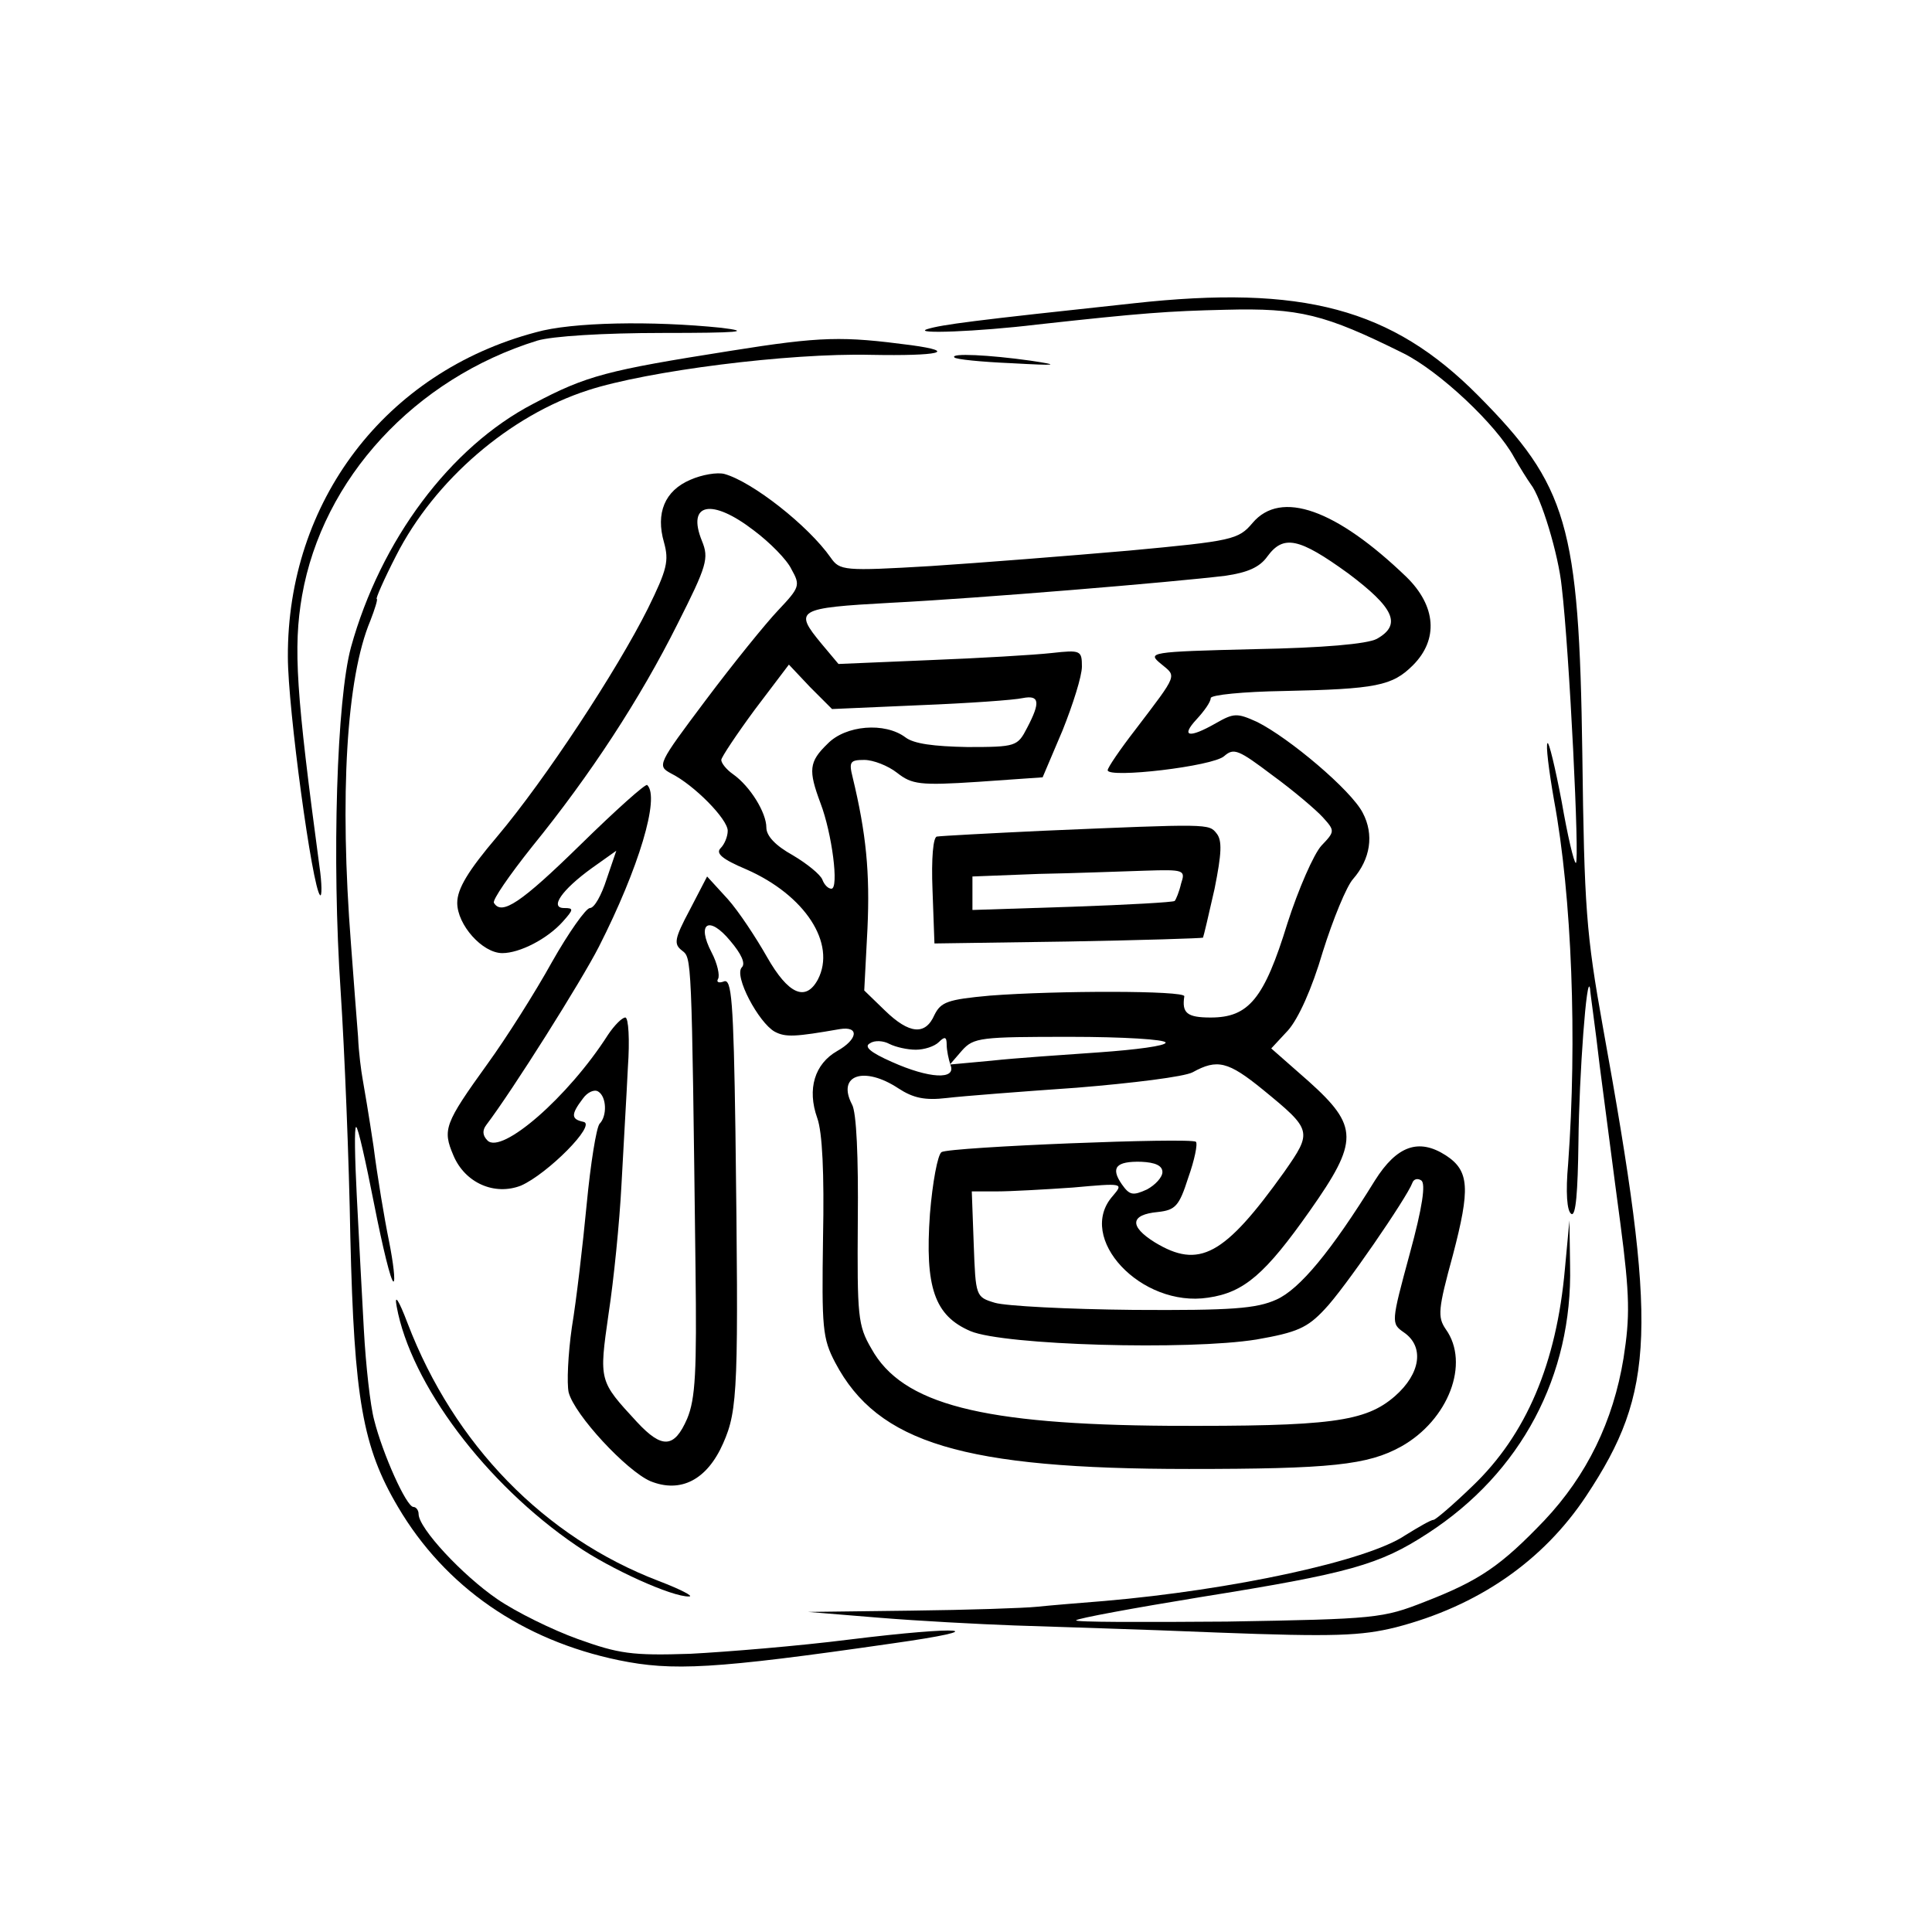 <?xml version="1.0" standalone="no"?>
<!DOCTYPE svg PUBLIC "-//W3C//DTD SVG 20010904//EN"
 "http://www.w3.org/TR/2001/REC-SVG-20010904/DTD/svg10.dtd">
<svg version="1.0" xmlns="http://www.w3.org/2000/svg"
 width="300pt" height="300pt" viewBox="0 0 300 300"
 preserveAspectRatio="xMidYMid meet">
<g transform="translate(0,300) scale(0.1,-0.1)"
fill="#000000" stroke="none">
<path d="M1760 2529 c-252 -27 -297 -33 -320 -40 -25 -8 79 -4 170 7 163 18
205 21 293 23 115 3 154 -7 275 -67 57 -28 146 -112 173 -162 9 -16 21 -35 26
-42 16 -20 43 -109 48 -159 12 -101 28 -429 22 -429 -3 0 -13 43 -22 95 -10
53 -20 94 -22 91 -3 -2 2 -42 10 -88 28 -151 36 -373 22 -565 -4 -44 -2 -74 5
-78 7 -4 10 34 11 112 1 103 13 266 18 238 0 -5 8 -59 15 -120 8 -60 22 -170
32 -244 15 -114 15 -146 5 -210 -16 -98 -57 -182 -123 -252 -67 -70 -100 -93
-185 -126 -66 -26 -76 -27 -308 -31 -132 -1 -237 -1 -234 2 2 3 89 19 193 36
231 37 278 50 353 99 145 94 225 245 221 416 l-1 70 -7 -75 c-13 -147 -60
-258 -144 -338 -30 -29 -57 -52 -60 -52 -4 0 -23 -11 -44 -24 -59 -40 -270
-85 -467 -102 -38 -3 -86 -7 -105 -9 -19 -2 -107 -5 -195 -6 l-160 -2 110 -9
c61 -5 155 -10 210 -12 55 -2 197 -6 315 -11 183 -7 224 -5 277 8 128 33 229
103 296 204 108 163 111 259 26 728 -26 145 -29 185 -32 425 -5 355 -23 416
-162 556 -134 135 -272 172 -535 143z"/>
<path d="M832 2484 c-234 -62 -386 -263 -385 -504 0 -80 38 -359 50 -370 3 -3
3 18 -1 45 -36 268 -41 339 -27 420 32 182 175 337 365 396 23 7 103 12 195
12 118 0 140 2 91 8 -107 11 -232 9 -288 -7z"/>
<path d="M1133 2455 c-190 -30 -222 -38 -305 -82 -129 -67 -237 -212 -283
-378 -22 -81 -30 -327 -16 -535 6 -91 13 -262 15 -381 6 -251 19 -326 74 -419
73 -124 193 -207 343 -238 83 -17 147 -14 424 26 163 23 111 28 -67 6 -79 -10
-189 -19 -246 -22 -91 -3 -111 0 -175 23 -39 14 -96 42 -125 62 -54 37 -122
110 -122 132 0 6 -4 11 -8 11 -11 0 -48 83 -61 135 -6 22 -13 85 -16 140 -3
55 -8 148 -11 208 -3 59 -4 107 -1 107 3 0 15 -54 28 -120 13 -66 26 -120 30
-120 3 0 0 28 -7 63 -7 34 -18 100 -24 147 -7 47 -15 94 -17 105 -2 11 -6 40
-7 65 -2 25 -7 90 -11 144 -18 231 -7 414 30 502 7 18 12 34 10 34 -2 0 11 30
30 67 60 118 177 218 298 257 92 30 311 58 439 55 107 -2 136 5 63 15 -107 14
-138 14 -282 -9z"/>
<path d="M1482 2445 c2 -3 42 -7 89 -9 72 -4 76 -3 29 4 -64 9 -125 12 -118 5z"/>
<path d="M1072 2255 c-40 -17 -54 -52 -41 -97 8 -29 5 -42 -25 -103 -48 -96
-159 -265 -234 -354 -45 -53 -62 -81 -62 -103 0 -34 39 -78 70 -78 27 0 70 22
94 49 17 19 17 21 2 21 -23 0 -4 28 43 62 l38 27 -15 -44 c-8 -25 -19 -45 -26
-45 -6 0 -33 -38 -59 -84 -26 -47 -71 -118 -100 -158 -67 -93 -70 -102 -53
-142 18 -43 64 -63 105 -47 41 18 118 95 97 99 -19 4 -20 11 -1 36 7 10 18 15
24 11 13 -8 14 -38 2 -50 -5 -6 -14 -62 -20 -125 -6 -63 -16 -149 -23 -191 -6
-42 -8 -87 -5 -101 9 -35 90 -122 127 -138 47 -19 88 2 113 59 23 52 24 86 19
484 -3 204 -6 238 -18 233 -8 -3 -12 -1 -9 4 3 5 -1 24 -10 41 -24 46 -4 58
29 18 17 -20 24 -35 18 -41 -13 -13 26 -86 51 -100 17 -9 32 -8 101 4 31 5 28
-16 -4 -34 -35 -20 -47 -59 -31 -104 8 -22 11 -86 9 -186 -2 -140 -1 -156 19
-194 66 -125 199 -165 549 -165 220 0 278 6 330 35 73 41 107 129 69 182 -13
19 -12 31 11 115 27 103 26 131 -11 155 -42 27 -76 15 -110 -39 -68 -110 -117
-169 -153 -185 -31 -14 -69 -17 -222 -16 -102 1 -198 6 -215 11 -30 9 -30 10
-33 91 l-3 82 39 0 c21 0 75 3 118 6 78 7 79 7 62 -13 -58 -65 44 -174 148
-158 56 8 89 37 158 135 76 108 76 131 -2 201 l-58 51 26 28 c16 18 37 64 54
122 16 51 37 102 47 113 27 31 33 69 15 103 -18 35 -114 116 -164 141 -31 14
-36 14 -64 -2 -42 -24 -55 -21 -30 6 12 13 22 27 22 33 0 5 51 10 113 11 144
3 169 8 201 40 40 40 36 92 -10 137 -109 105 -195 136 -239 84 -22 -26 -31
-28 -192 -43 -92 -8 -231 -19 -308 -24 -135 -8 -141 -7 -155 13 -35 50 -122
118 -165 130 -11 3 -35 -1 -53 -9z m99 -79 c24 -18 51 -45 58 -60 14 -25 13
-28 -21 -64 -19 -20 -70 -83 -112 -139 -75 -100 -76 -102 -54 -114 36 -18 88
-71 88 -89 0 -9 -5 -21 -11 -27 -8 -8 2 -17 40 -33 91 -40 140 -115 111 -171
-19 -35 -46 -23 -79 35 -17 30 -44 71 -61 90 l-32 35 -27 -52 c-24 -45 -25
-53 -12 -63 15 -12 15 -3 21 -494 2 -159 0 -202 -13 -233 -20 -46 -39 -47 -78
-5 -59 64 -59 63 -44 168 8 52 17 142 20 200 3 58 8 140 10 183 3 42 1 77 -4
77 -5 0 -17 -12 -27 -27 -62 -97 -165 -186 -187 -164 -8 8 -8 16 -2 24 41 54
148 224 175 277 62 122 95 232 75 251 -2 3 -49 -39 -104 -93 -92 -90 -122
-110 -134 -90 -3 4 24 43 59 87 91 112 168 230 226 346 46 91 49 102 38 129
-24 59 15 67 81 16z m922 -66 c72 -54 84 -80 45 -102 -15 -8 -83 -14 -190 -16
-164 -4 -167 -5 -145 -23 24 -20 27 -14 -40 -102 -24 -31 -43 -59 -43 -63 0
-13 164 6 181 22 15 13 22 10 75 -30 33 -24 68 -54 78 -65 19 -21 19 -22 -2
-44 -12 -13 -36 -68 -53 -121 -36 -117 -60 -146 -119 -146 -37 0 -45 7 -41 33
1 9 -198 9 -302 1 -66 -6 -76 -10 -86 -30 -14 -32 -39 -30 -77 7 l-32 31 5 96
c4 87 -2 148 -23 235 -6 24 -4 27 18 27 14 0 37 -9 51 -20 23 -18 35 -20 126
-14 l100 7 31 73 c16 40 30 84 30 99 0 25 -2 26 -47 21 -27 -3 -112 -8 -189
-11 l-142 -6 -26 31 c-44 53 -39 56 107 64 138 7 438 32 520 42 34 5 53 13 65
30 25 34 49 29 125 -26z m-664 -205 c75 3 146 8 159 11 26 5 28 -6 7 -46 -15
-29 -17 -30 -93 -30 -52 1 -83 5 -96 15 -32 24 -93 19 -121 -10 -29 -28 -30
-41 -11 -92 18 -47 29 -133 17 -133 -5 0 -11 6 -14 14 -3 8 -24 25 -46 38 -27
15 -41 30 -41 43 0 23 -25 64 -52 83 -10 7 -18 17 -18 22 0 4 24 40 52 78 l53
70 33 -35 34 -34 137 6z m-7 -535 c13 0 29 5 36 12 9 9 12 8 12 -4 0 -9 3 -23
6 -32 9 -23 -33 -21 -91 5 -34 15 -44 24 -34 29 7 5 21 4 30 -1 10 -5 28 -9
41 -9z m388 11 c0 -5 -46 -11 -102 -15 -57 -4 -132 -9 -168 -13 l-65 -6 19 22
c18 20 29 21 168 21 81 0 148 -4 148 -9z m151 -73 c77 -63 77 -65 33 -128 -93
-130 -132 -151 -201 -109 -40 25 -38 43 5 47 27 3 33 9 47 53 10 28 15 53 12
56 -8 7 -382 -8 -395 -16 -6 -4 -14 -47 -18 -96 -8 -114 7 -158 63 -182 52
-22 339 -30 444 -13 63 11 79 18 106 47 30 31 128 174 136 196 2 6 8 8 14 4 7
-5 2 -41 -18 -114 -29 -107 -29 -108 -9 -122 32 -22 26 -64 -14 -99 -46 -40
-100 -47 -351 -46 -290 2 -414 33 -462 120 -21 36 -22 50 -21 199 1 98 -2 168
-9 180 -24 46 19 60 72 25 23 -15 41 -19 75 -15 25 3 116 10 202 16 86 7 167
17 180 24 38 21 55 17 109 -27z m-156 -128 c0 -8 -11 -20 -24 -27 -22 -10 -27
-9 -39 8 -18 26 -9 36 30 35 22 -1 33 -6 33 -16z"/>
<path d="M1620 1710 c-85 -4 -159 -8 -165 -9 -6 0 -9 -34 -7 -83 l3 -83 207 3
c114 2 208 5 210 6 1 2 9 36 18 76 11 55 12 75 3 86 -12 15 -11 15 -269 4z
m214 -82 c-3 -13 -8 -25 -10 -27 -2 -2 -73 -6 -159 -9 l-155 -5 0 26 0 26 103
4 c56 1 130 4 165 5 61 2 63 1 56 -20z"/>
<path d="M616 971 c22 -120 138 -275 279 -371 52 -36 149 -80 175 -79 8 0 -13
11 -47 24 -178 68 -318 212 -390 400 -14 37 -21 47 -17 26z"/>
</g>
</svg>
